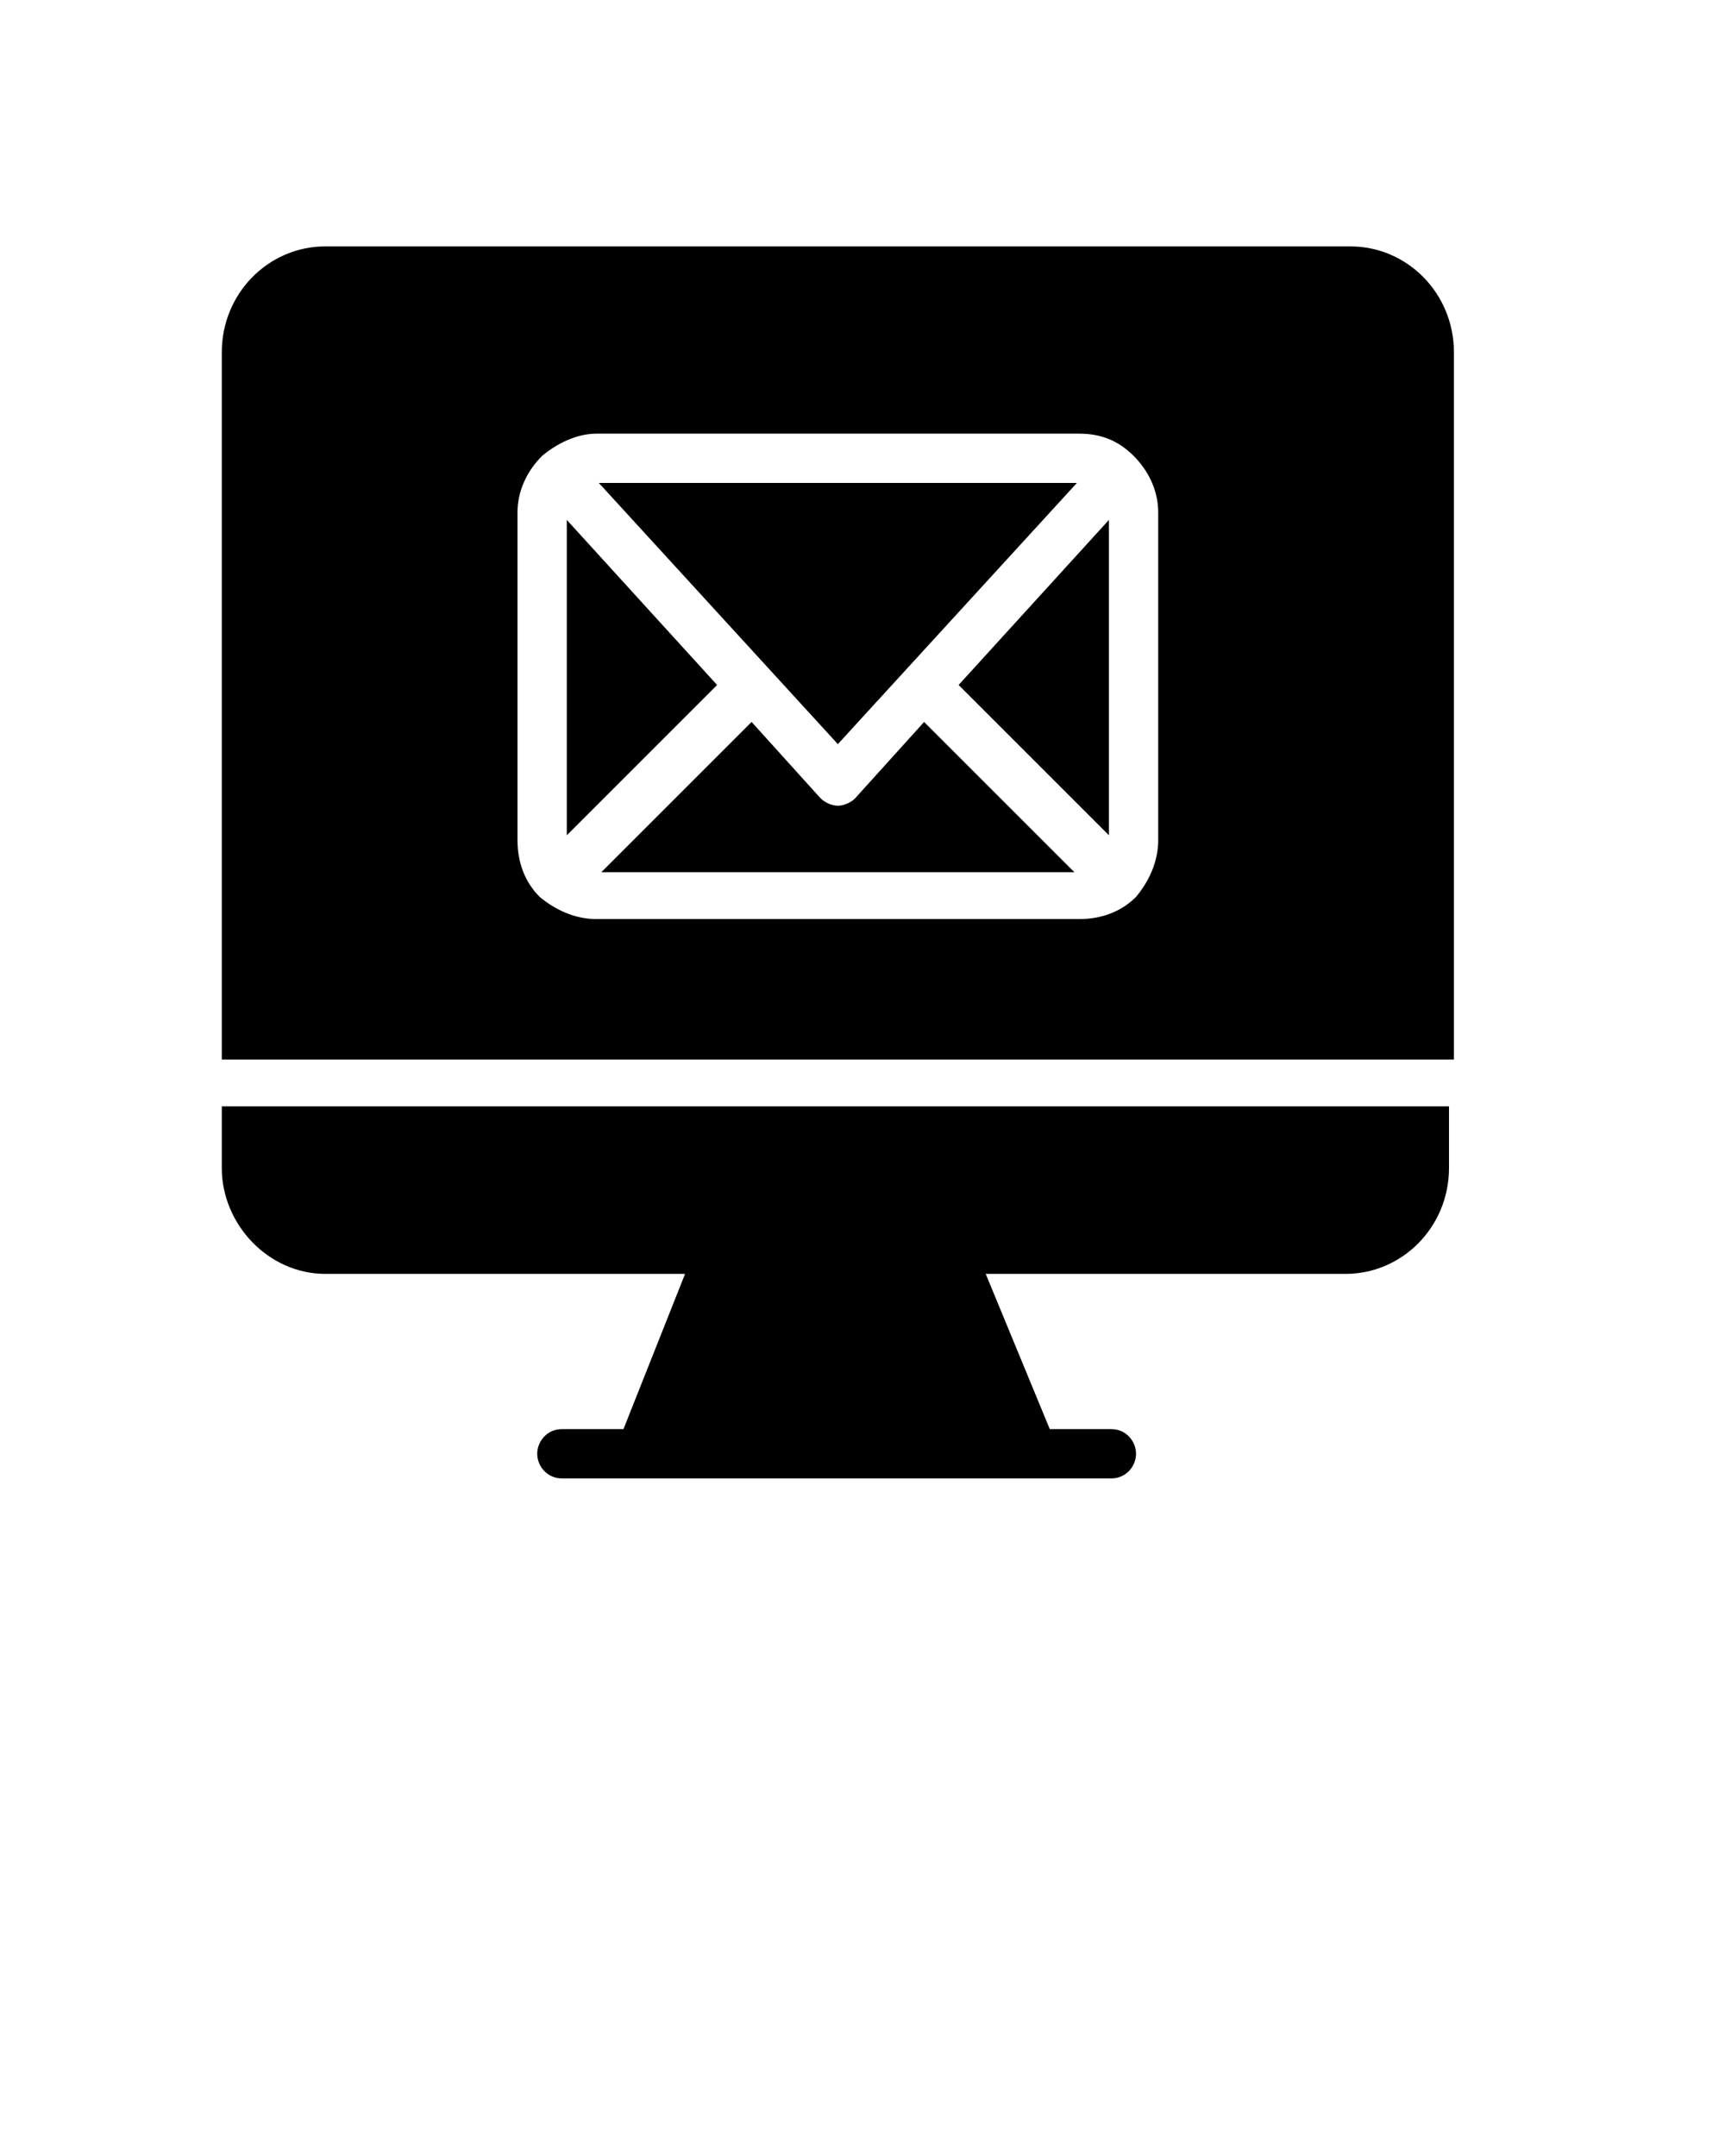 <svg xmlns="http://www.w3.org/2000/svg" xmlns:xlink="http://www.w3.org/1999/xlink" version="1.1" x="0px" y="0px" viewBox="0 0 70 87.5" style="enable-background:new 0 0 70 70;" xml:space="preserve">
    <g>
        <polygon points="23,21.1 23,33.9 29.1,27.8  " />
        <polygon points="43.7,19.6 24.3,19.6 34,30.2  " />
        <path d="M34.7,32.4c-0.2,0.2-0.5,0.3-0.7,0.3s-0.5-0.1-0.7-0.3l-2.8-3.1l-6.1,6.1h19.2l-6.1-6.1L34.7,32.4z" />
        <path d="M54.8,10H13.2C10.9,10,9,11.9,9,14.3v28.7h50V14.3C59,11.9,57.1,10,54.8,10z M47,34.1c0,0.9-0.4,1.7-0.9,2.3c0,0,0,0,0,0   c0,0,0,0,0,0c-0.6,0.6-1.4,0.9-2.3,0.9H24.2c-0.9,0-1.7-0.4-2.3-0.9c0,0,0,0,0,0c0,0,0,0,0,0C21.3,35.8,21,35,21,34.1V20.8   c0-0.9,0.4-1.7,1-2.3c0,0,0,0,0,0c0,0,0,0,0,0c0.6-0.5,1.4-0.9,2.2-0.9h19.6c0.9,0,1.6,0.3,2.2,0.9c0,0,0,0,0,0c0,0,0,0,0,0   c0.6,0.6,1,1.4,1,2.3V34.1z" />
        <path d="M9,47.4c0,2.3,1.9,4.3,4.2,4.3h14.6L25.3,58h-2.5c-0.6,0-1,0.5-1,1s0.4,1,1,1H42c0,0,0,0,0,0h3.1c0.6,0,1-0.5,1-1   s-0.4-1-1-1h-2.5l-2.6-6.3h14.6c2.3,0,4.2-1.9,4.2-4.3v-2.5H9V47.4z" />
        <polygon points="45,33.9 45,21.1 38.9,27.8  " />
    </g>
</svg>

